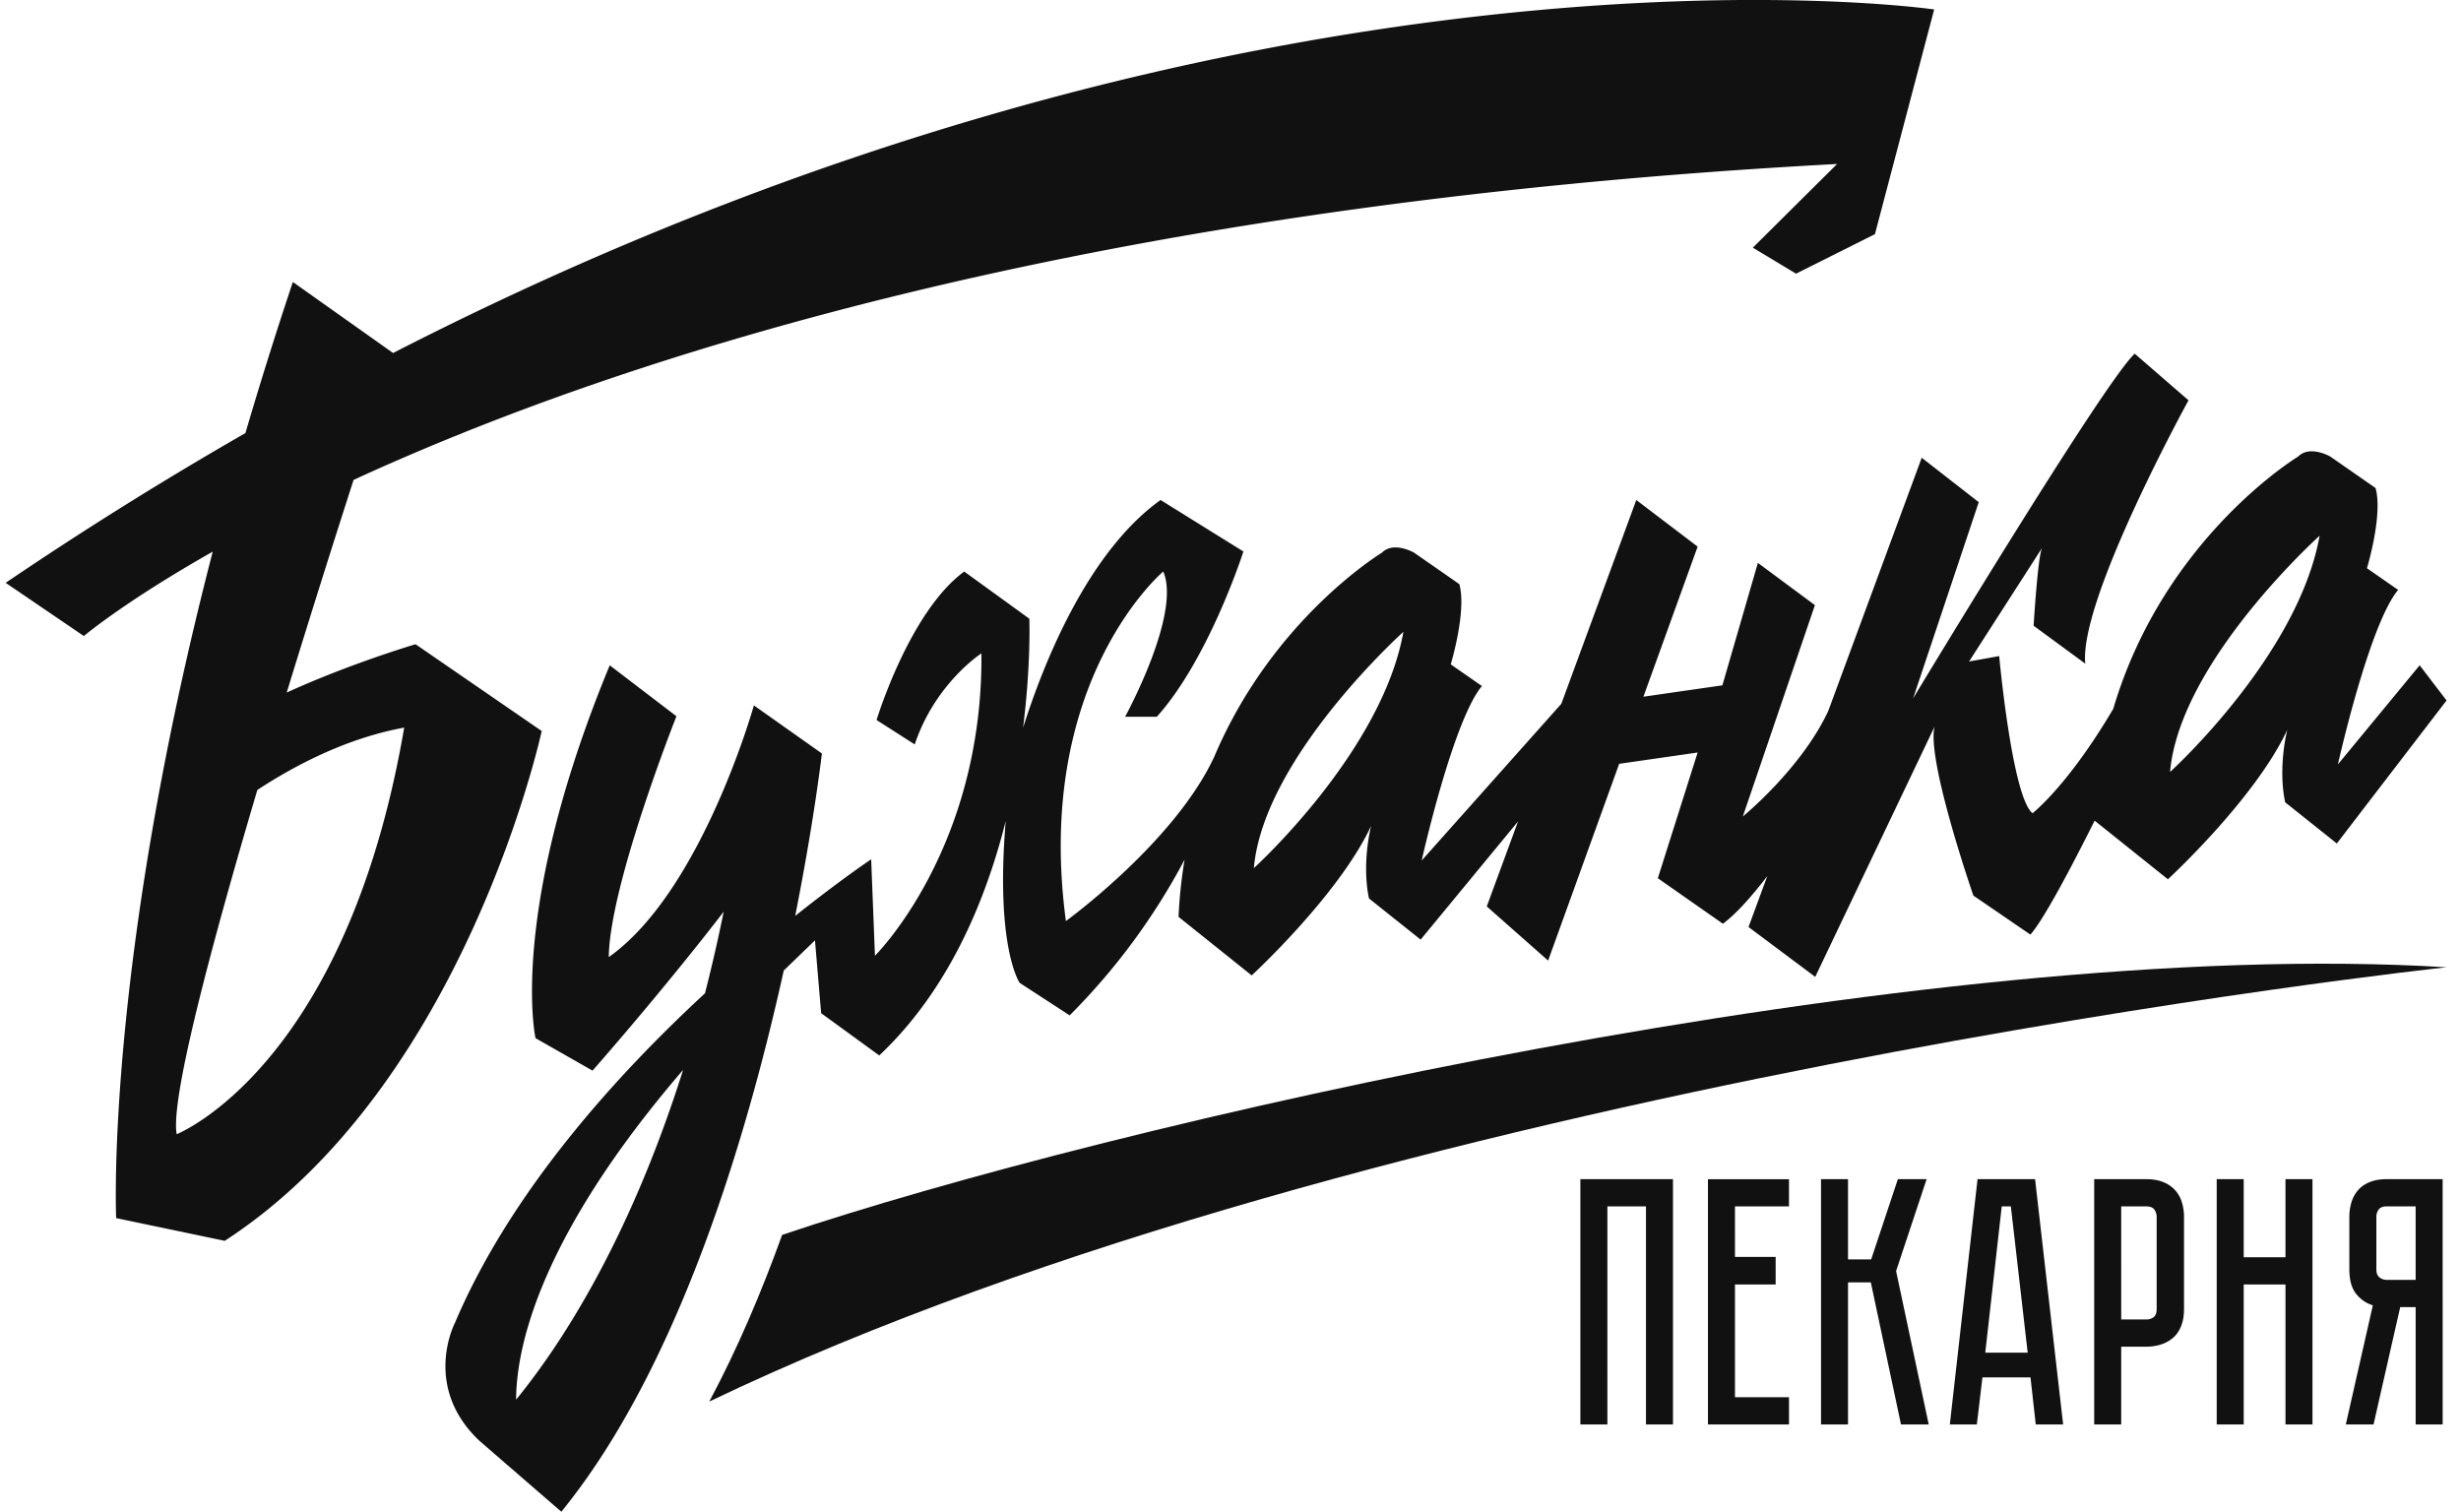 <svg width="140" height="86" fill="none" xmlns="http://www.w3.org/2000/svg"><path fill-rule="evenodd" clip-rule="evenodd" d="M137.42 72.811h-1.637a.664.664 0 01-.419-.14c-.12-.094-.179-.249-.179-.463v-2.975a.7.7 0 01.13-.422c.085-.121.242-.182.468-.182h1.637v4.182zm-1.637-5.73c-.386 0-.714.058-.988.172a1.704 1.704 0 00-.658.462 1.88 1.88 0 00-.369.683 2.87 2.87 0 00-.12.835v2.975c0 .603.126 1.066.379 1.388.253.321.572.542.957.663l-1.536 6.775h1.577l1.517-6.675h.878v6.675h1.536V67.082h-3.173zm-5.768 4.444h-2.376v-4.443h-1.536v13.952h1.536v-7.961h2.376v7.961h1.536V67.082h-1.536v4.443zm-7.328 2.935c0 .228-.057.385-.17.472a.685.685 0 01-.429.13h-1.418V68.63h1.418c.225 0 .381.061.47.182a.71.71 0 01.129.422v5.227zm1.556-5.227a2.87 2.87 0 00-.12-.835 1.802 1.802 0 00-.38-.683 1.798 1.798 0 00-.668-.462c-.272-.114-.603-.171-.987-.171h-2.955v13.952h1.537v-4.423h1.418a2.8 2.8 0 00.828-.12c.26-.081.489-.205.689-.372.198-.168.355-.39.467-.664.114-.275.171-.606.171-.995v-5.227zm-10.369-.604h.518l.958 8.324h-2.414l.938-8.324zm3.492 12.405l-1.596-13.952h-3.273l-1.576 13.952h1.536l.319-2.674h2.734l.299 2.674h1.557zm-13.773-13.952v13.952h1.536v-8.081h1.297l1.716 8.081h1.577l-1.856-8.725 1.737-5.227h-1.636l-1.518 4.563h-1.317v-4.563h-1.536zm-6.432 0v13.952h4.61v-1.548h-3.073v-6.413h2.314v-1.569h-2.314V68.63h3.073v-1.547h-4.61zm-7.258 0v13.952h1.537V68.63h2.195v12.405h1.536V67.082h-5.268zM14.64 44.939c-2.685 9.066-4.947 17.605-4.59 19.584 0 0 9.628-3.786 12.943-23.129-3.134.572-6.02 2.019-8.353 3.545zm92.02-31.617l-4.487 2.247-2.459-1.48 4.795-4.76C62.012 11.6 35.126 20.39 20.114 27.302a927.223 927.223 0 00-3.804 12.096c3.657-1.666 7.33-2.748 7.33-2.748l7.177 4.937s-4.355 20.137-18.033 29.002l-6.176-1.292s-.661-14.16 5.494-37.914c-5.037 2.853-7.332 4.8-7.332 4.8L.322 33.156a214.746 214.746 0 0113.64-8.519c.81-2.76 1.704-5.625 2.698-8.595l5.701 4.04C71.459-5.099 110.03.538 110.03.538l-3.37 12.783zm25.297 17.155c-1.225 6.843-8.508 13.44-8.508 13.44.551-6.289 8.508-13.44 8.508-13.44zm-52.121 5.468c-1.224 6.843-8.507 13.44-8.507 13.44.55-6.288 8.507-13.44 8.507-13.44zM38.86 60.865c-3.119 9.888-7.093 15.815-9.499 18.757.006-2.813 1.203-9.115 9.499-18.757zm98.788-23.017l-4.651 5.638s1.775-7.954 3.427-9.927l-1.774-1.233s.918-3.02.49-4.562l-2.571-1.788s-1.163-.678-1.837 0c0 0-7.633 4.604-10.511 14.342-2.575 4.378-4.595 5.946-4.595 5.946-1.163-.925-1.897-8.94-1.897-8.94l-1.714.308 4.162-6.474c-.245.37-.49 4.44-.49 4.44l2.939 2.157c-.368-3.637 5.874-14.982 5.874-14.982l-3.06-2.651c-1.714 1.541-12.607 19.606-12.607 19.606l3.733-11.16-3.244-2.527-5.315 14.4c-1.526 3.286-4.862 6.008-4.862 6.008l4.101-12.023-3.244-2.404-2.02 6.966-4.492.647 3.085-8.538-3.49-2.652-4.265 11.593-7.944 8.916s1.775-7.953 3.428-9.926l-1.775-1.233s.917-3.021.49-4.563l-2.57-1.788s-1.164-.678-1.837 0c0 0-6.195 3.733-9.528 11.588-2.255 4.878-8.447 9.366-8.447 9.366-1.837-13.687 5.538-19.884 5.538-19.884 1.041 2.405-2.172 8.263-2.172 8.263h1.805c2.969-3.3 4.927-9.403 4.927-9.403l-4.713-2.93c-4.21 3.012-6.724 9.484-7.821 12.953.456-3.634.355-6.2.355-6.2l-3.703-2.683c-3.121 2.282-4.987 8.447-4.987 8.447l2.172 1.388c1.163-3.484 3.794-5.18 3.794-5.18.093 11.129-6.058 17.202-6.058 17.202l-.215-5.487s-1.742 1.164-4.322 3.221c1.088-5.476 1.519-9.241 1.519-9.241l-3.868-2.735s-2.97 10.583-8.256 14.319c.05-4.129 3.85-13.702 3.85-13.702l-3.795-2.898c-5.814 14.056-4.223 21.21-4.223 21.21l3.244 1.849s3.913-4.433 7.46-9.039a94 94 0 01-1.063 4.64c-5.152 4.759-11.1 11.373-14.231 18.764 0 0-1.856 3.56 1.35 6.648l.119.106L31.933 86c6.617-8.12 10.525-21.165 12.652-30.787l1.777-1.717.351 4.143 3.305 2.404c3.914-3.684 6.04-8.743 7.195-13.334-.602 7.186.792 9.204.792 9.204l2.846 1.85a37.093 37.093 0 006.537-8.858 26.854 26.854 0 00-.343 3.255l4.161 3.33s4.957-4.563 6.794-8.51c0 0-.55 2.096-.122 4.131l2.938 2.342 5.54-6.72-1.777 4.832 3.49 3.082 4.042-11.195 4.463-.642-2.264 7.151 3.702 2.59c.753-.559 1.629-1.543 2.527-2.715l-1.07 2.9 3.794 2.837 6.793-14.243c-.489 1.85 2.204 9.618 2.204 9.618l3.244 2.22c.728-.815 2.221-3.616 3.662-6.495l-.001.018 4.162 3.33s4.958-4.563 6.793-8.509c0 0-.55 2.096-.122 4.13l2.938 2.343 6.242-8.137-1.53-2.001z" fill="#111"/><path fill-rule="evenodd" clip-rule="evenodd" d="M139.178 55.027c-29.704-1.823-76.413 9.059-94.684 15.224-1.18 3.273-2.552 6.505-4.146 9.483 37.89-18.176 98.83-24.707 98.83-24.707z" fill="#111"/></svg>